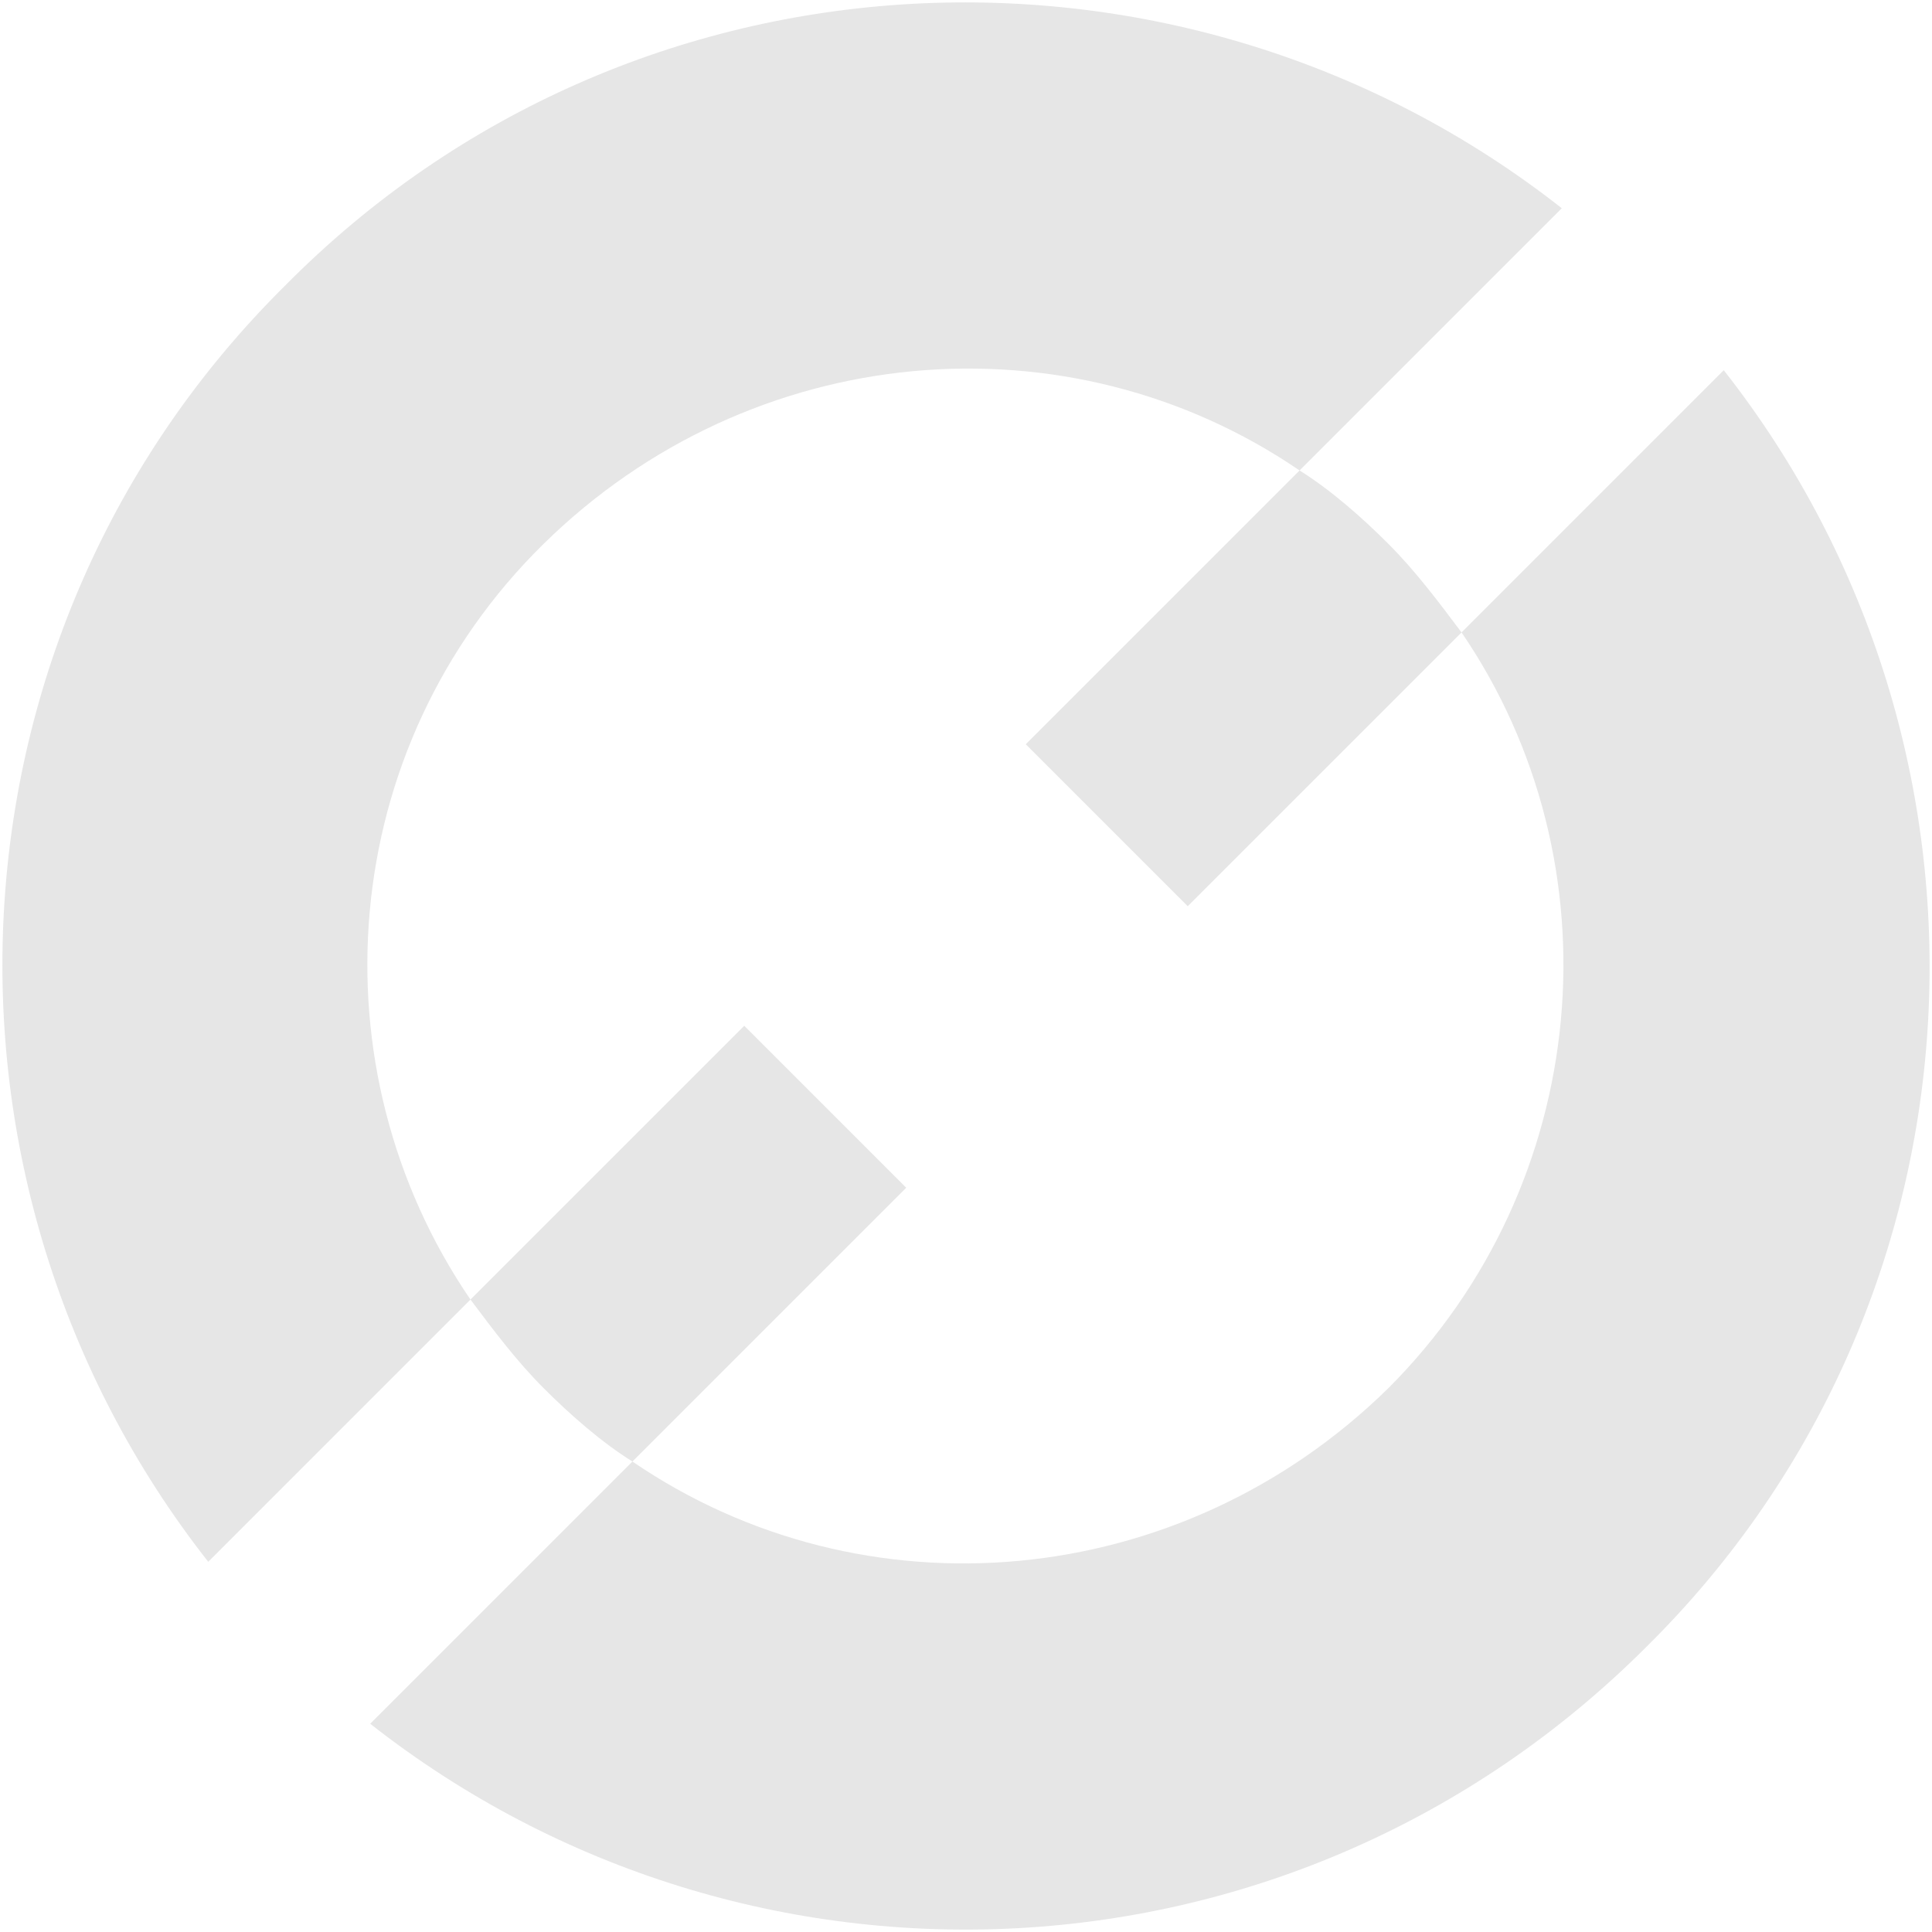 <?xml version="1.0" encoding="UTF-8"?><svg id="uuid-cb9d1484-88ec-4764-b787-08d67b0319c1" xmlns="http://www.w3.org/2000/svg" viewBox="0 0 50.1 50.1"><g id="uuid-38515a70-f5c3-4c6a-b07c-7bcca62fefb2"><g><path d="M37.9,16.4l6.8-6.8c7.7,9.8,7.1,24.1-2,33.1-9.1,9.1-23.3,9.7-33.1,2l6.8-6.8c6,4.1,14.2,3.4,19.6-1.9,5.3-5.3,6-13.6,1.9-19.6h0Z" fill="#e6e6e6" stroke="#e6e6e6" stroke-miterlimit="10" stroke-width="0"/><path d="M16.4,37.9c-.8-.5-1.6-1.2-2.3-1.9s-1.3-1.5-1.9-2.3l7.1-7.1,4.2,4.2s-7.1,7.1-7.1,7.1Z" fill="#e6e6e6" stroke="#e6e6e6" stroke-miterlimit="10" stroke-width="0"/><path d="M33.7,12.2c.8,.5,1.6,1.2,2.3,1.9s1.3,1.5,1.9,2.3l-7.1,7.1-4.2-4.2s7.1-7.1,7.1-7.1Z" fill="#e6e6e6" stroke="#e6e6e6" stroke-miterlimit="10" stroke-width="0"/><path d="M7.4,7.4C16.4-1.7,30.7-2.3,40.5,5.4l-6.8,6.8c-6-4.1-14.2-3.4-19.6,1.9s-6,13.6-1.9,19.6l-6.8,6.8C-2.3,30.7-1.7,16.4,7.4,7.4Z" fill="#e6e6e6" stroke="#e6e6e6" stroke-miterlimit="10" stroke-width="0"/></g></g></svg>